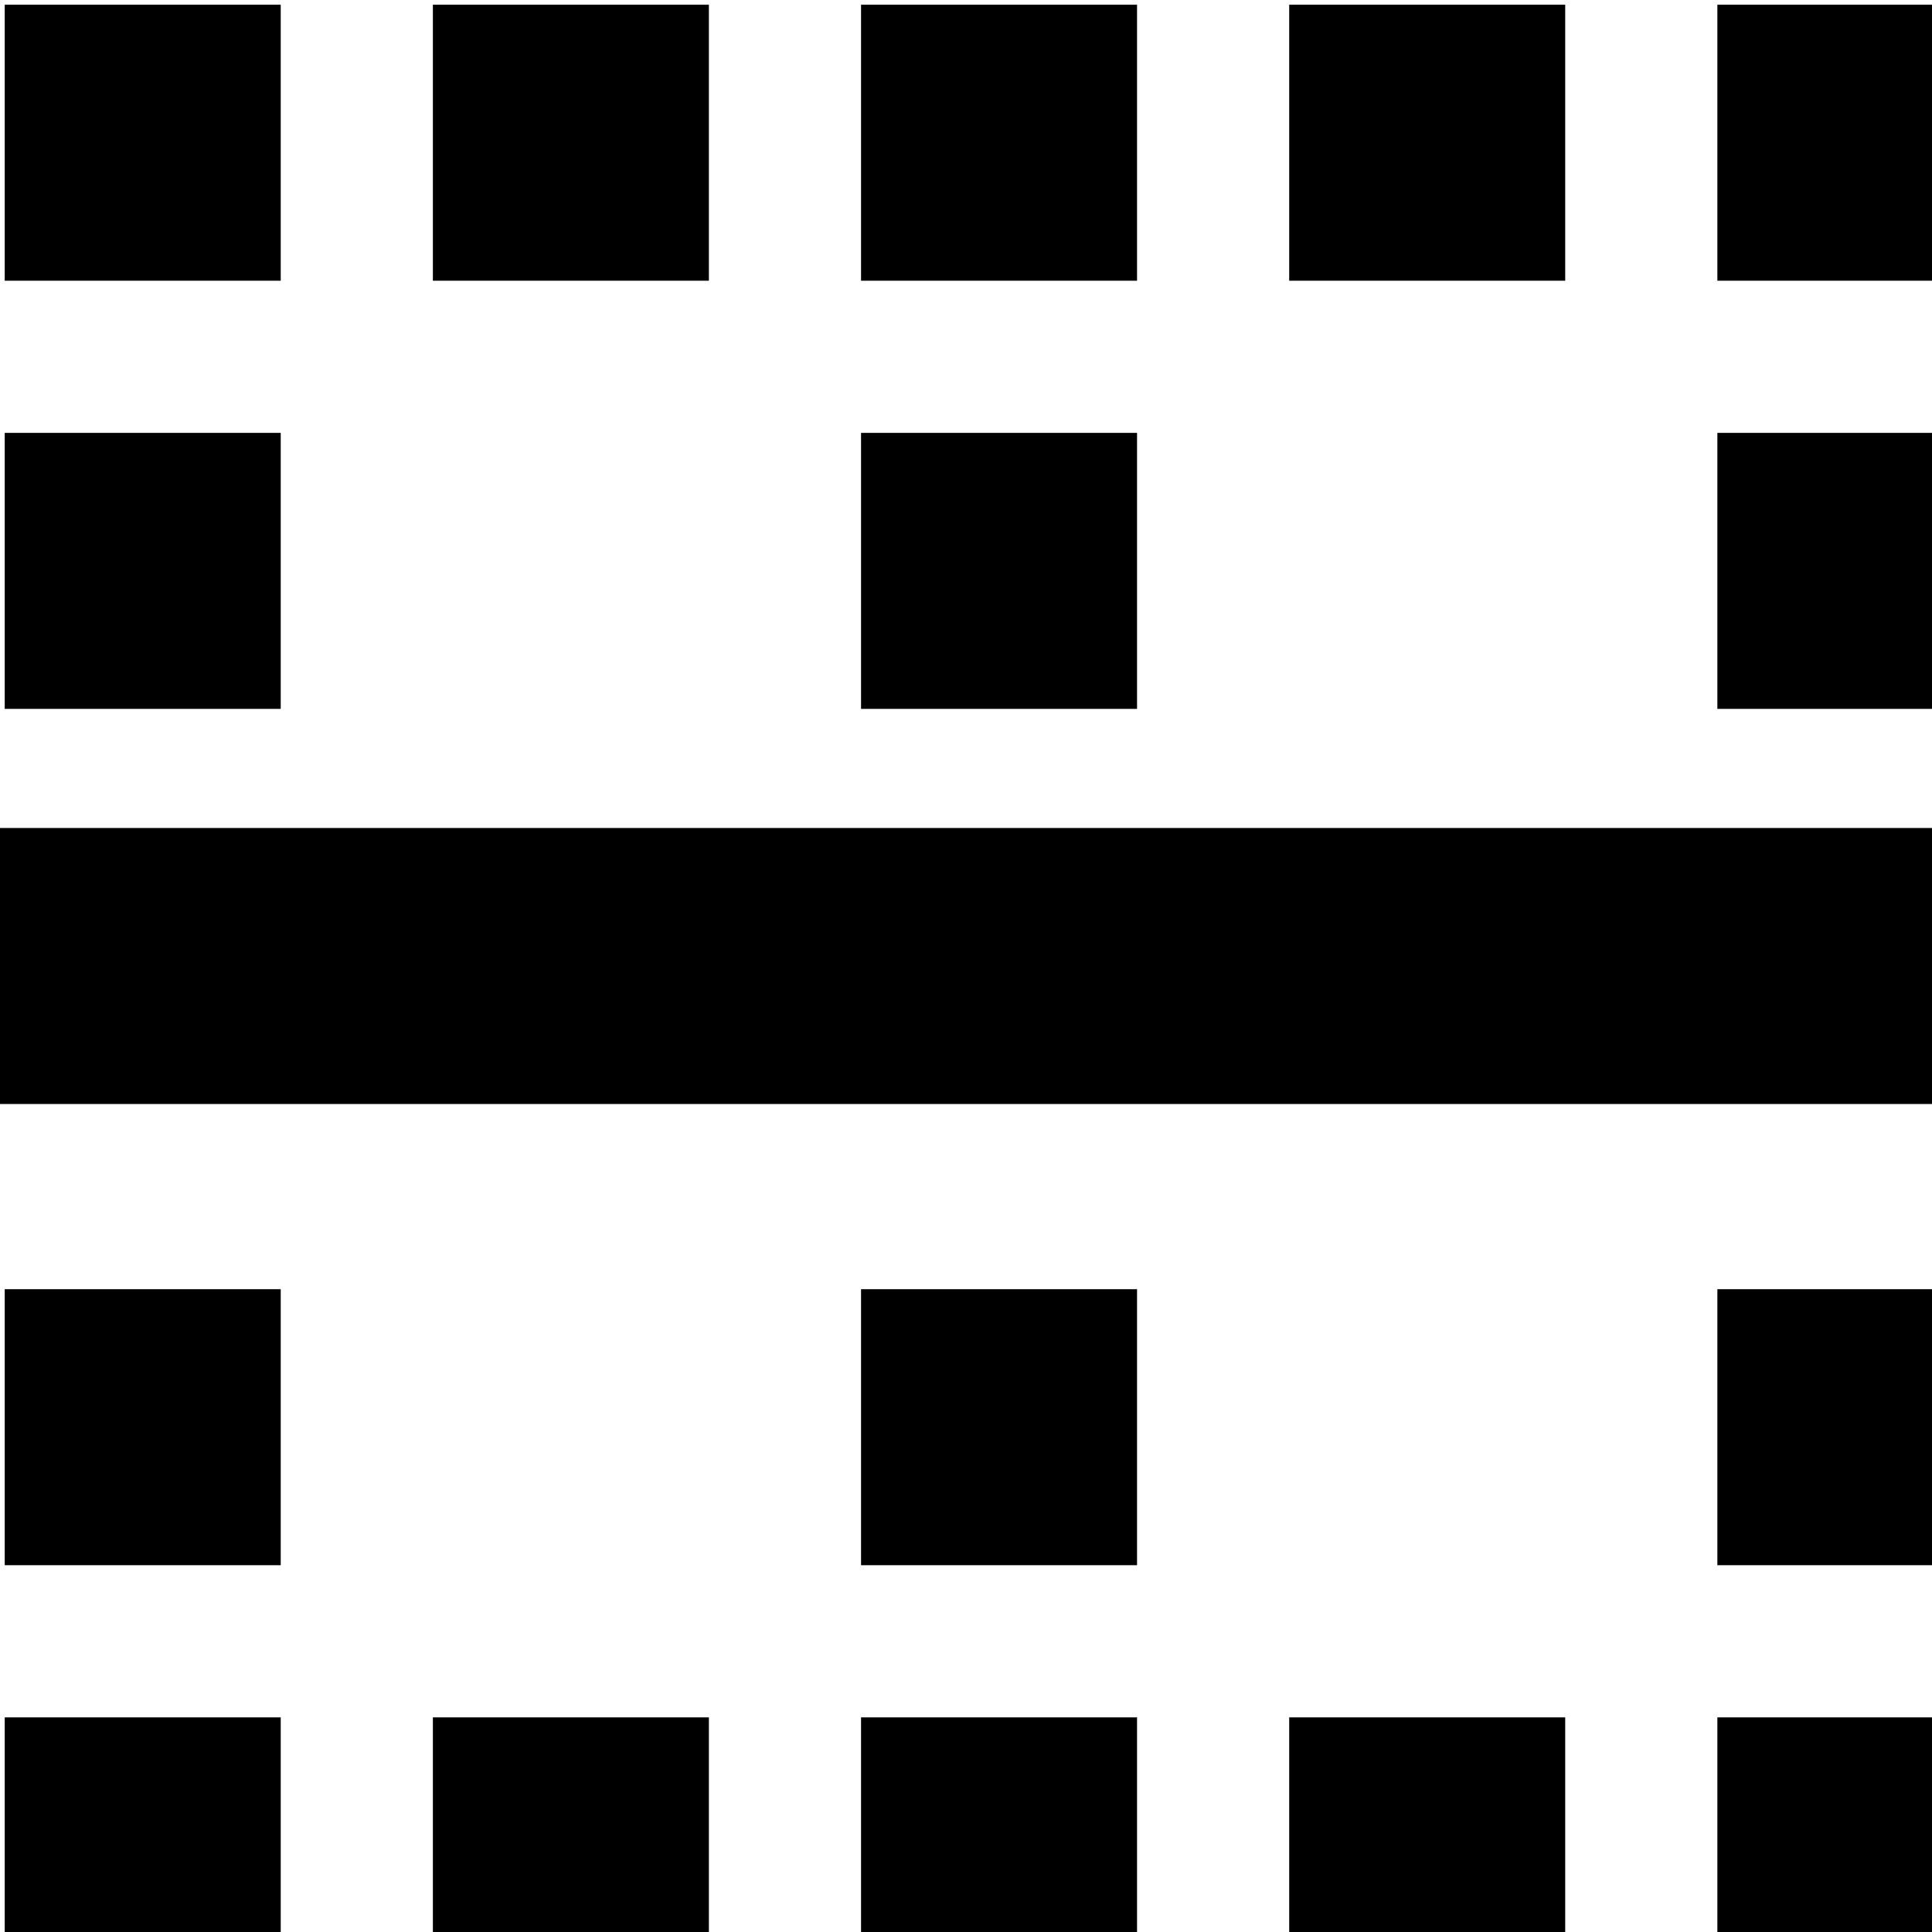 <svg id="Capa_1" enable-background="new 0 0 409.294 409.294" height="512" viewBox="0 0 409.294 409.294" width="512" xmlns="http://www.w3.org/2000/svg"><path id="path-1_40_" d="m175.412 87.706h58.471v58.471h-58.471z" transform="translate(7 4)"/><path id="path-1_39_" d="m0 0h58.471v58.471h-58.471z" transform="translate(1 1)"/><path id="path-1_38_" d="m0 263.118h58.471v58.471h-58.471z" transform="translate(1 10)"/><path id="path-1_37_" d="m0 350.824h58.471v58.471h-58.471z" transform="translate(1 13)"/><path id="path-1_36_" d="m87.706 350.824h58.471v58.471h-58.471z" transform="translate(4 13)"/><path id="path-1_35_" d="m175.412 350.824h58.471v58.471h-58.471z" transform="translate(7 13)"/><path id="path-1_34_" d="m175.412 263.118h58.471v58.471h-58.471z" transform="translate(7 10)"/><path d="m0 175.412h409.294v58.471h-409.294z"/><path id="path-1_33_" d="m0 87.706h58.471v58.471h-58.471z" transform="translate(1 4)"/><path id="path-1_32_" d="m350.824 0h58.471v58.471h-58.471z" transform="translate(13 1)"/><path id="path-1_31_" d="m350.824 350.824h58.471v58.471h-58.471z" transform="translate(13 13)"/><path id="path-1_30_" d="m263.118 350.824h58.471v58.471h-58.471z" transform="translate(10 13)"/><path id="path-1_29_" d="m350.824 263.118h58.471v58.471h-58.471z" transform="translate(13 10)"/><path id="path-1_28_" d="m350.824 87.706h58.471v58.471h-58.471z" transform="translate(13 4)"/><path id="path-1_27_" d="m87.706 0h58.471v58.471h-58.471z" transform="translate(4 1)"/><path id="path-1_26_" d="m175.412 0h58.471v58.471h-58.471z" transform="translate(7 1)"/><path id="path-1_25_" d="m263.118 0h58.471v58.471h-58.471z" transform="translate(10 1)"/></svg>